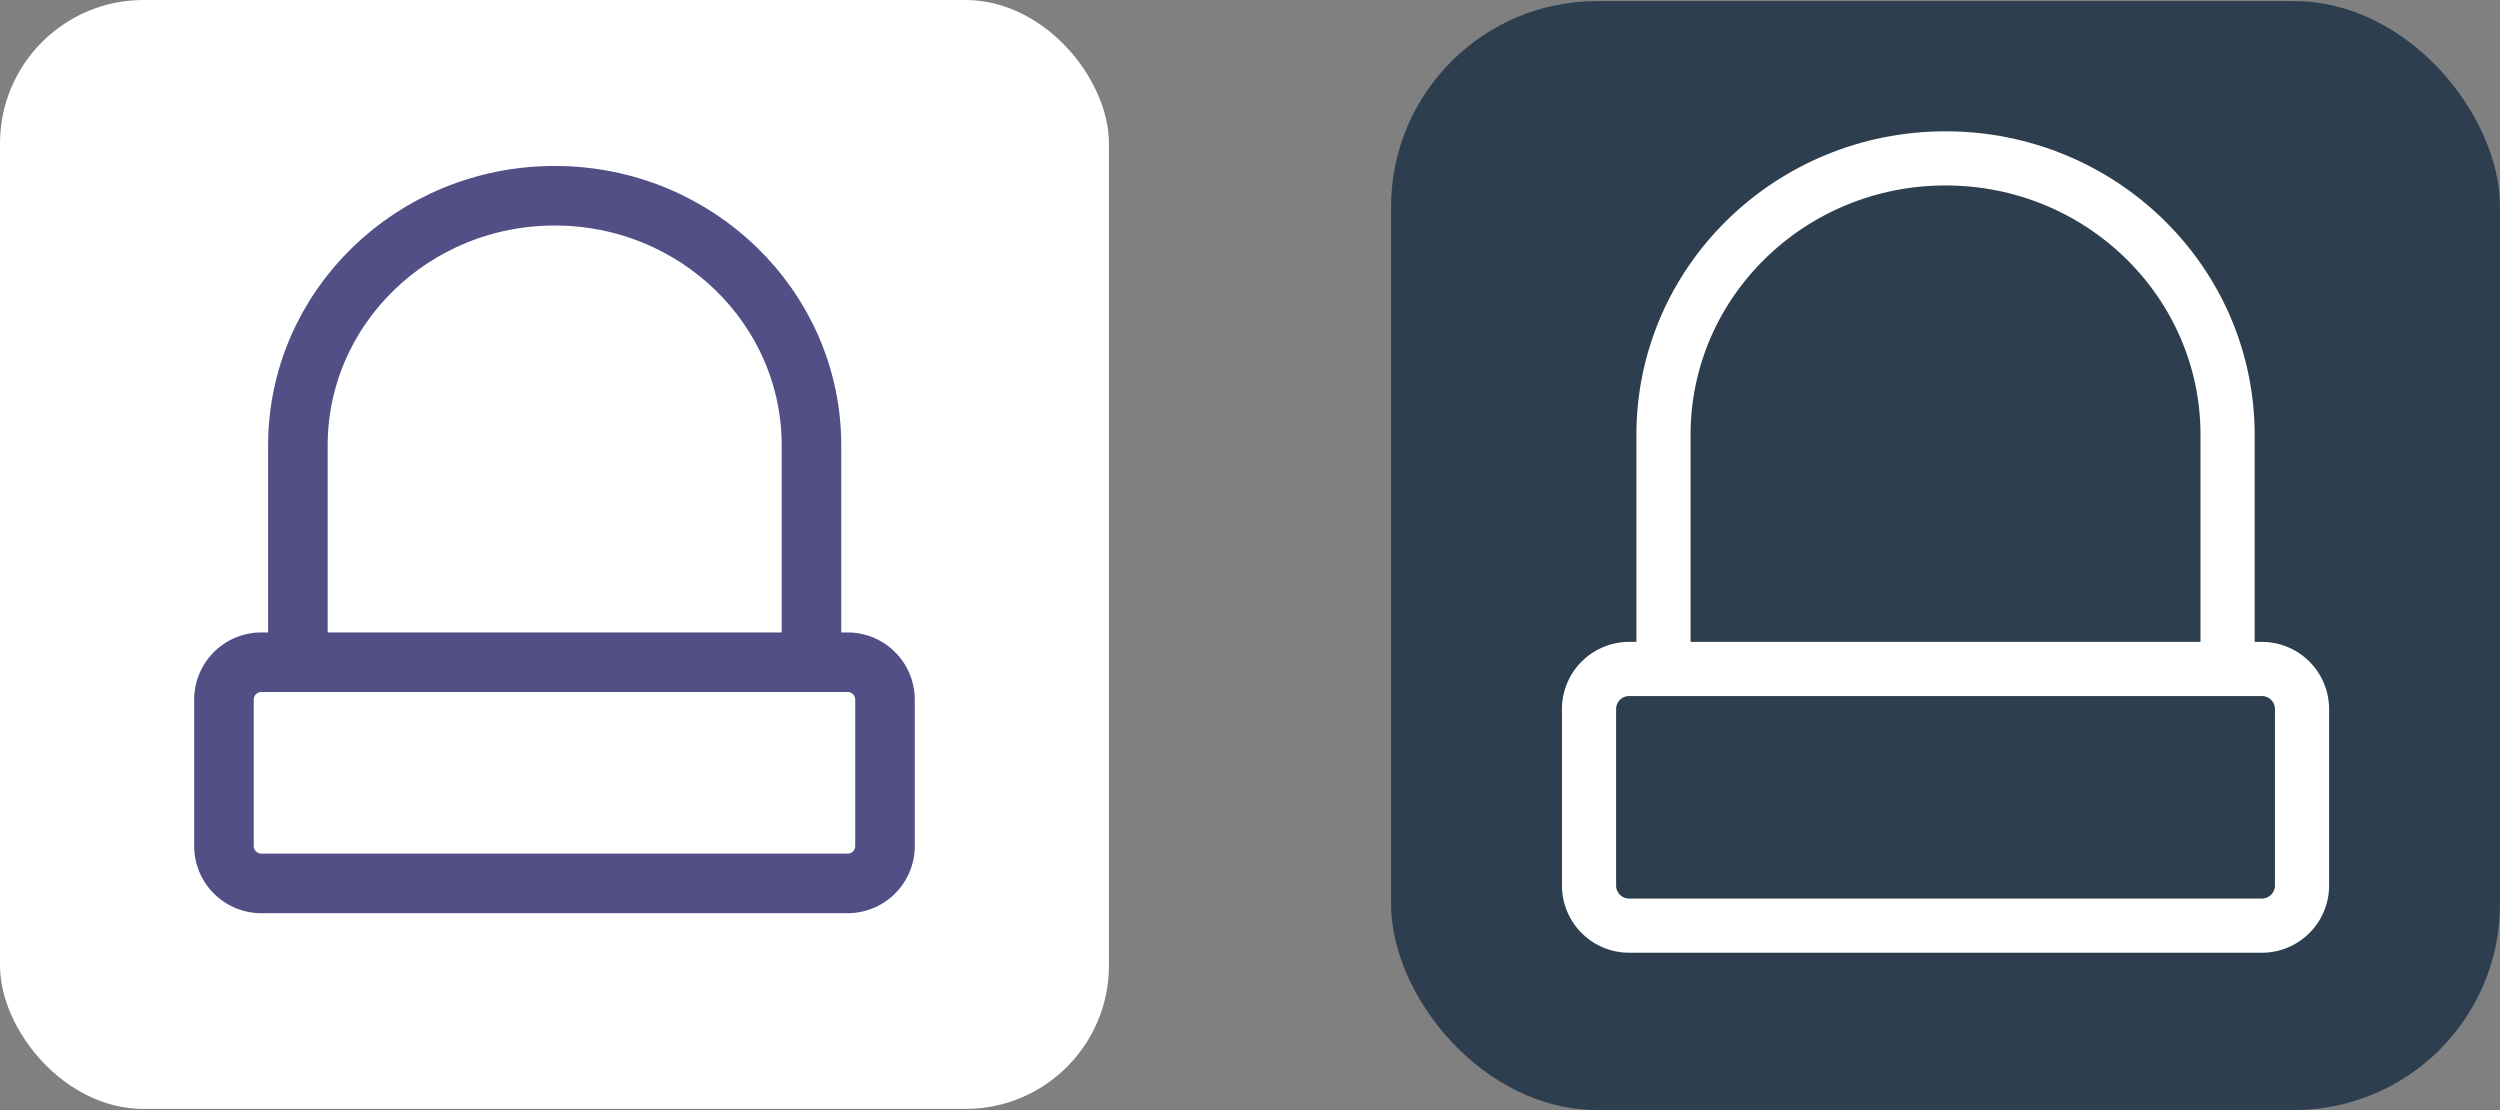<svg id="Layer_1" data-name="Layer 1" xmlns="http://www.w3.org/2000/svg" width="4617" height="2050" viewBox="0 0 4617 2050">
  <rect x="0" y="0" width="4617" height="2050" fill="#808080" stroke="none"/>
  <defs>
    <style>
      .cls-1 {
        fill: #fff;
      }

      .cls-2 {
        fill: #2d3f4e;
      }

      .cls-3, .cls-5 {
        fill: none;
        stroke-miterlimit: 10;
      }

      .cls-3 {
        stroke: #524f86;
        stroke-width: 110px;
      }

      .cls-4 {
        fill: #524f86;
      }

      .cls-5 {
        stroke: #fff;
        stroke-width: 100px;
      }
    </style>
  </defs>
  <title>beaneibytelogo</title>
  <rect class="cls-1" width="2048" height="2048" rx="265.03"/>
  <rect class="cls-2" x="2569" y="2" width="2048" height="2048" rx="380.38"/>
  <g>
    <path class="cls-3" d="M550.14,1204V822.77C550.14,568,762.48,361.5,1024.4,361.5h0c261.93,0,474.26,206.52,474.26,461.27V1204"/>
    <path class="cls-4" d="M1565.3,1278a14.14,14.14,0,0,1,14.12,14.13v270.22a14.14,14.14,0,0,1-14.12,14.13H482.7a14.14,14.14,0,0,1-14.12-14.13V1292.15A14.14,14.14,0,0,1,482.7,1278H1565.3m0-110H482.7a124.13,124.13,0,0,0-124.12,124.13v270.22A124.12,124.12,0,0,0,482.7,1686.5H1565.3a124.12,124.12,0,0,0,124.12-124.13V1292.15A124.13,124.13,0,0,0,1565.3,1168Z"/>
  </g>
  <g>
    <path class="cls-5" d="M3072.11,1225.32V803.21c0-282.06,233.21-510.71,520.89-510.71h0c287.68,0,520.89,228.65,520.89,510.71v422.11"/>
    <path class="cls-1" d="M4177.25,1285.46a24.16,24.16,0,0,1,24.13,24.12v325.79a24.16,24.16,0,0,1-24.13,24.13H3008.75a24.16,24.16,0,0,1-24.13-24.13V1309.58a24.16,24.16,0,0,1,24.13-24.12h1168.5m0-100H3008.75a124.13,124.13,0,0,0-124.13,124.12v325.79a124.13,124.13,0,0,0,124.13,124.13h1168.5a124.13,124.13,0,0,0,124.13-124.13V1309.58a124.13,124.13,0,0,0-124.13-124.12Z"/>
  </g>
</svg>
